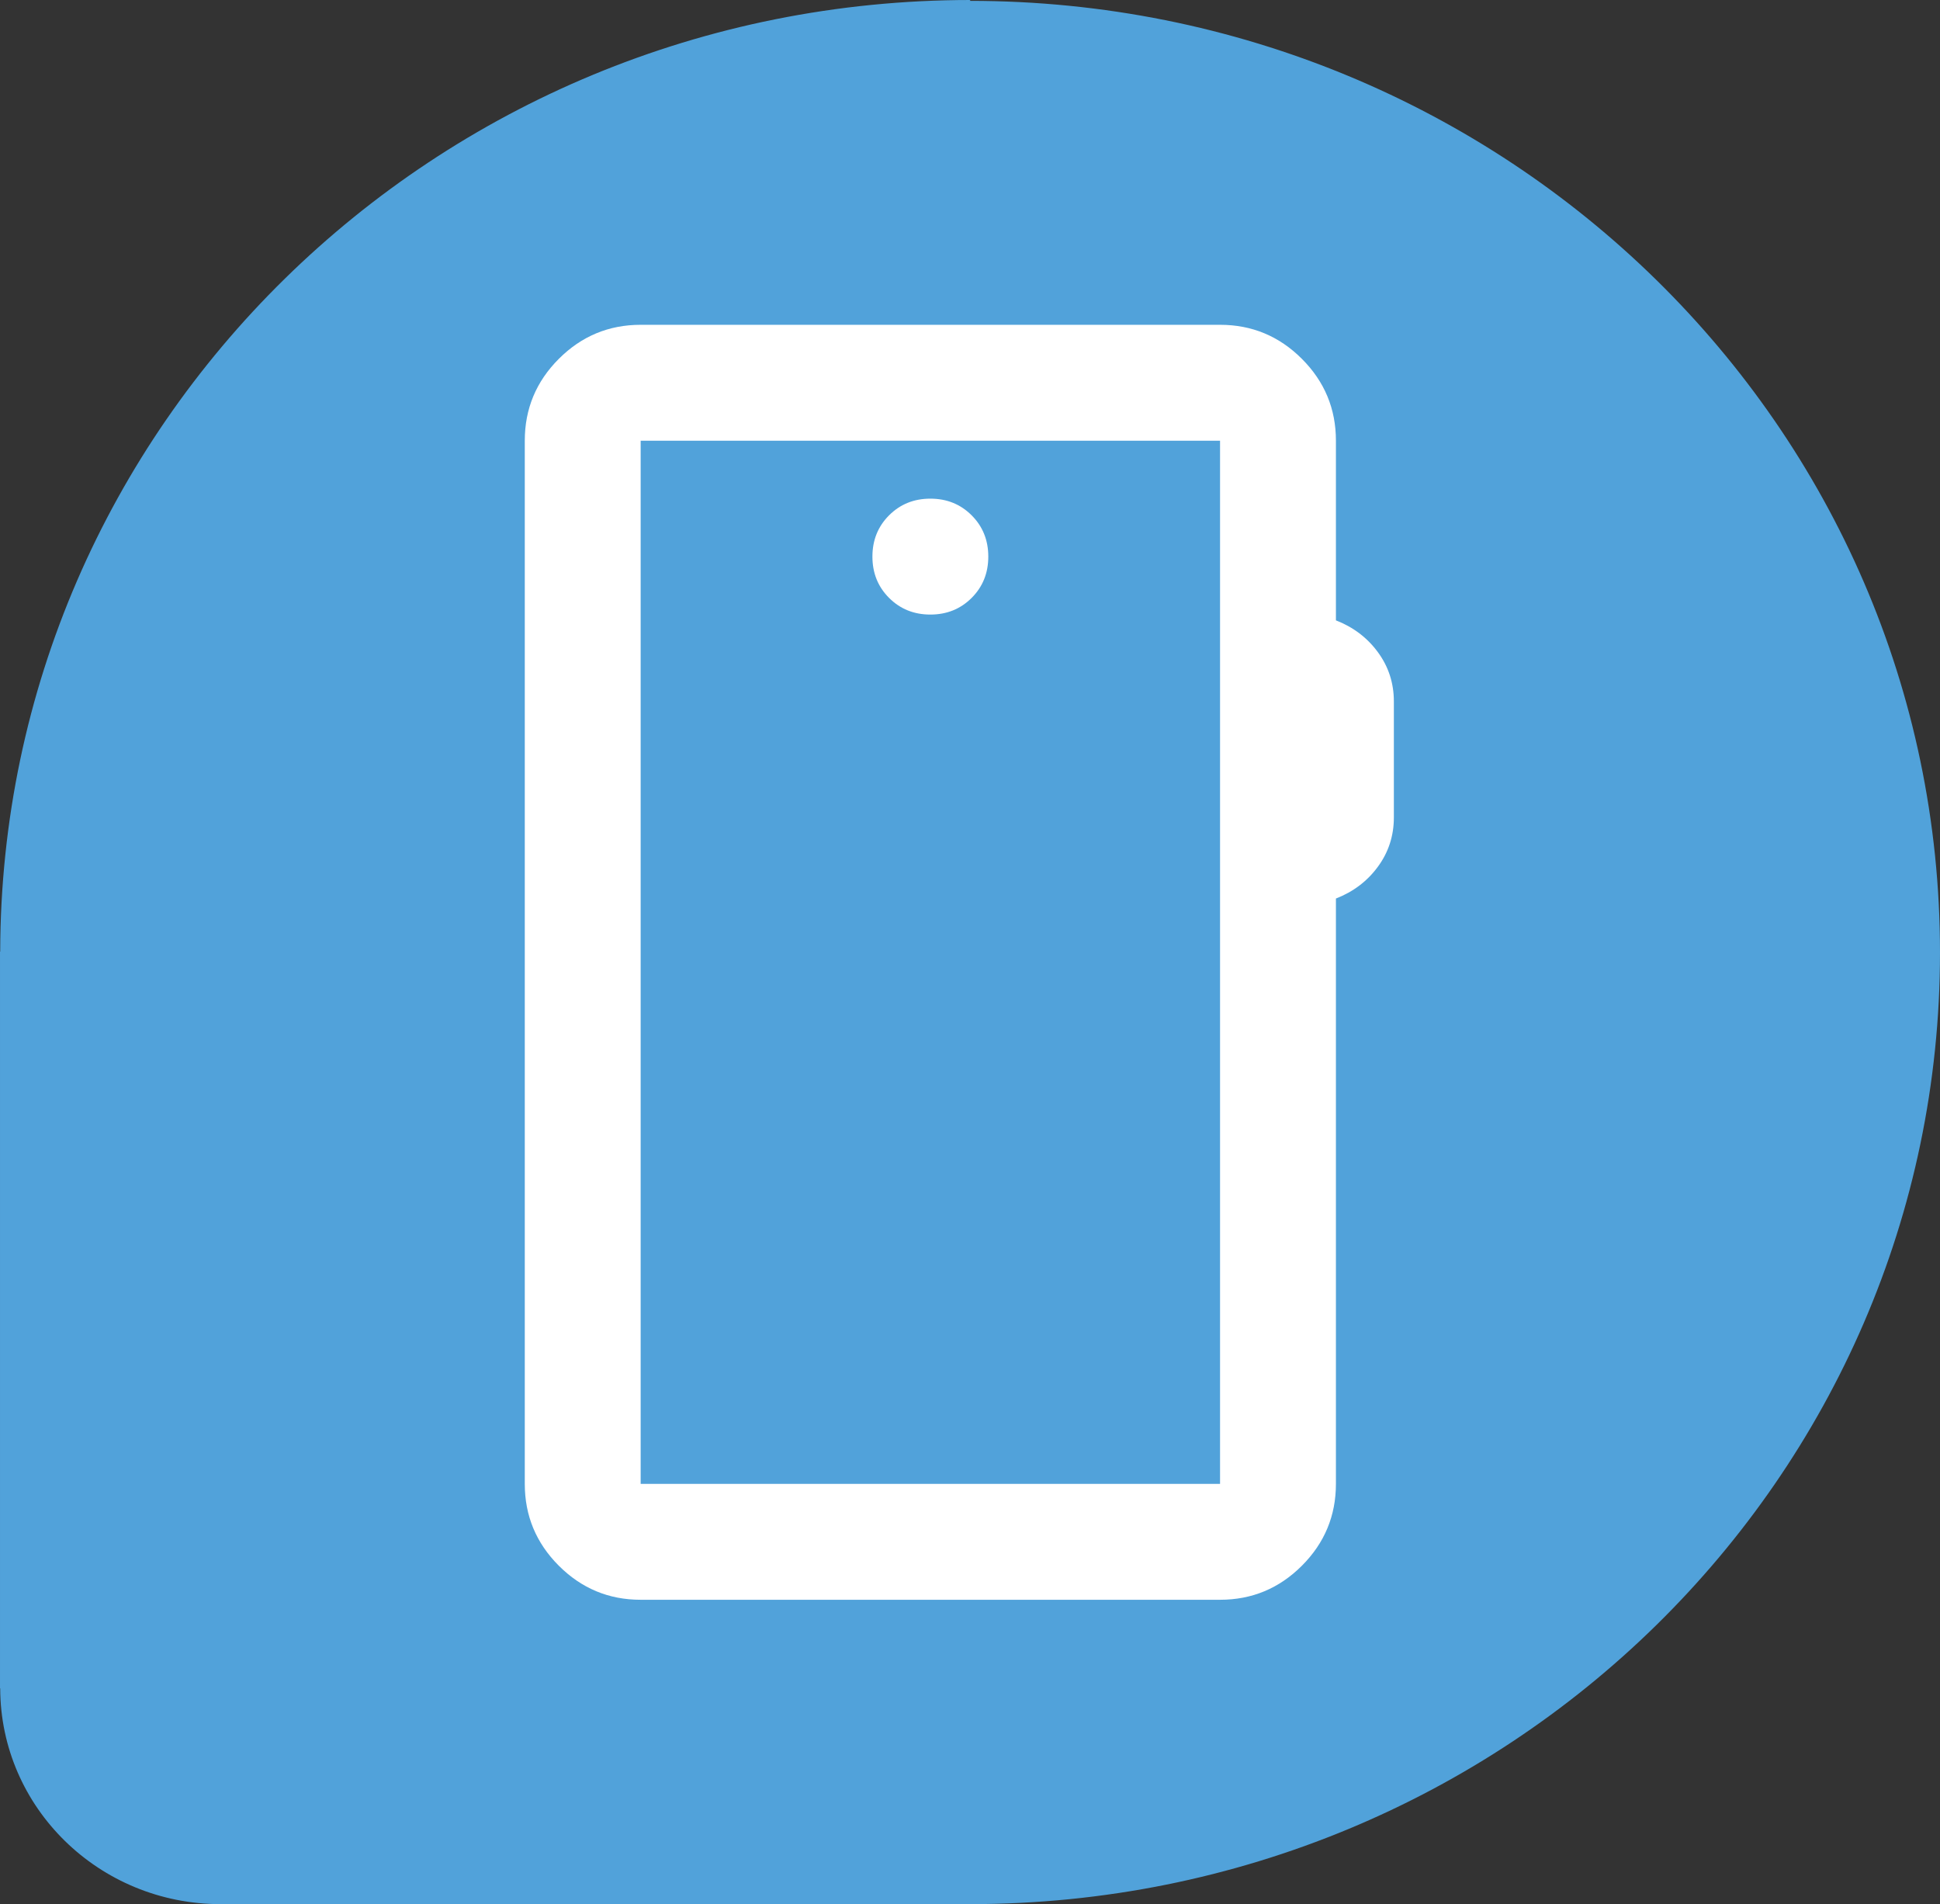 <?xml version="1.0" encoding="UTF-8" standalone="no"?>
<svg
   width="146.761"
   height="144.009"
   viewBox="0 0 38.83 38.102"
   version="1.1"
   id="svg2"
   sodipodi:docname="favicon.svg"
   xml:space="preserve"
   inkscape:version="1.4.2 (ebf0e940d0, 2025-05-08)"
   inkscape:export-filename="favicon.png"
   inkscape:export-xdpi="334.91287"
   inkscape:export-ydpi="334.91287"
   xmlns:inkscape="http://www.inkscape.org/namespaces/inkscape"
   xmlns:sodipodi="http://sodipodi.sourceforge.net/DTD/sodipodi-0.dtd"
   xmlns="http://www.w3.org/2000/svg"
   xmlns:svg="http://www.w3.org/2000/svg"><rect x="0" y="0" width="38.83" height="38.102" fill="#333333" stroke="none"/><defs
     id="defs2"><inkscape:path-effect
       effect="fillet_chamfer"
       id="path-effect4"
       is_visible="true"
       lpeversion="1"
       nodesatellites_param="F,0,0,1,0,0,0,1 @ F,0,0,1,0,0,0,1 @ F,0,0,1,0,0,0,1 @ F,0,0,1,0,0,0,1 @ F,0,0,1,0,0,0,1 @ F,0,0,1,0,0,0,1 @ F,0,0,1,0,0,0,1 @ F,0,0,1,0,0,0,1 @ F,0,0,1,0,0,0,1 @ F,0,0,1,0,0,0,1 @ F,0,0,1,0,0,0,1 @ F,0,0,1,0,0,0,1 @ F,0,0,1,0,0,0,1 @ F,0,0,1,0,0,0,1 @ F,0,0,1,0,0,0,1 @ F,0,0,1,0,0,0,1 @ F,0,0,1,0,0,0,1 @ F,0,0,1,0,0,0,1 | F,0,0,1,0,0,0,1 @ F,0,0,1,0,0,0,1 @ F,0,0,1,0,0,0,1 @ F,0,0,1,0,0,0,1 | F,0,0,1,0,0,0,1 @ F,0,0,1,0,0,0,1 | F,0,0,1,0,0,0,1 @ F,0,0,1,0,0,0,1 @ F,0,0,1,0,0,0,1 @ F,0,0,1,0,0,0,1 @ F,0,0,1,0,0,0,1 @ F,0,0,1,0,0,0,1 @ F,0,0,1,0,0,0,1 @ F,0,0,1,0,0,0,1"
       radius="0"
       unit="px"
       method="auto"
       mode="F"
       chamfer_steps="1"
       flexible="false"
       use_knot_distance="true"
       apply_no_radius="true"
       apply_with_radius="true"
       only_selected="false"
       hide_knots="false" /><inkscape:path-effect
       effect="fillet_chamfer"
       id="path-effect3"
       is_visible="true"
       lpeversion="1"
       nodesatellites_param="F,0,0,1,0,0,0,1 @ F,0,0,1,0,0,0,1 @ F,0,0,1,0,0,0,1 @ F,0,0,1,0,0,0,1 @ F,0,0,1,0,0,0,1 @ F,0,0,1,0,0,0,1 @ F,0,0,1,0,0,0,1 @ F,0,0,1,0,0,0,1 @ F,0,0,1,0,0,0,1 @ F,0,0,1,0,0,0,1 @ F,0,0,1,0,0,0,1 @ F,0,0,1,0,0,0,1 @ F,0,0,1,0,0,0,1 @ F,0,0,1,0,0,0,1 @ F,0,0,1,0,0,0,1 @ F,0,0,1,0,0,0,1 @ F,0,0,1,0,0,0,1 @ F,0,0,1,0,0,0,1 | F,0,0,1,0,73.017,0,1 @ F,0,0,1,0,0,0,1 @ F,0,0,1,0,0,0,1 @ F,0,0,1,0,0,0,1 | F,0,0,1,0,0,0,1 @ F,0,0,1,0,0,0,1 | F,0,0,1,0,0,0,1 @ F,0,0,1,0,0,0,1 @ F,0,0,1,0,0,0,1 @ F,0,0,1,0,0,0,1 @ F,0,0,1,0,0,0,1 @ F,0,0,1,0,0,0,1 @ F,0,0,1,0,0,0,1 @ F,0,0,1,0,0,0,1"
       radius="0"
       unit="px"
       method="auto"
       mode="F"
       chamfer_steps="1"
       flexible="false"
       use_knot_distance="true"
       apply_no_radius="true"
       apply_with_radius="true"
       only_selected="false"
       hide_knots="false" /></defs><sodipodi:namedview
     id="namedview2"
     pagecolor="#ffffff"
     bordercolor="#000000"
     borderopacity="0.25"
     inkscape:showpageshadow="2"
     inkscape:pageopacity="0.0"
     inkscape:pagecheckerboard="0"
     inkscape:deskcolor="#d1d1d1"
     inkscape:zoom="3.4585589"
     inkscape:cx="29.202915"
     inkscape:cy="78.934611"
     inkscape:window-width="1920"
     inkscape:window-height="1011"
     inkscape:window-x="0"
     inkscape:window-y="0"
     inkscape:window-maximized="1"
     inkscape:current-layer="g3" /><path
     fill="#51a2da"
     d="M 19.426,0 C 8.704,0 0.023,8.522 0.004,19.043 H 0 v 14.741 h 0.004 c 0.005,2.386 1.978,4.319 4.412,4.319 H 19.427 C 30.151,38.095 38.83,29.575 38.83,19.06 38.83,8.539 30.14,0.017 19.408,0.017 Z"
     id="path1"
     sodipodi:nodetypes="cccccscccc" /><g
     style="fill:#ffffff"
     id="g3"
     transform="matrix(0.032,0,0,0.032,3.196,34.621)"><path
       d="m 280,-40 c -22,0 -40.833,-7.833 -56.5,-23.5 C 207.833,-79.167 200,-98 200,-120 v -720 c 0,-22 7.833,-40.833 23.5,-56.5 15.667,-15.667 34.5,-23.5 56.5,-23.5 h 400 c 22,0 40.833,7.833 56.5,23.5 15.667,15.667 23.5,34.5 23.5,56.5 v 124 c 12,4.667 21.667,12 29,22 7.333,10 11,21.333 11,34 v 80 c 0,12.667 -3.667,24 -11,34 -7.333,10 -17,17.333 -29,22 v 404 c 0,22 -7.833,40.833 -23.5,56.5 C 720.833,-47.833 702,-40 680,-40 Z m 0,-80 H 680 V -840 H 280 Z m 0,0 v -720 z m 200,-600 c 11.333,0 20.833,-3.833 28.5,-11.5 7.667,-7.667 11.5,-17.167 11.5,-28.5 0,-11.333 -3.833,-20.833 -11.5,-28.5 -7.667,-7.667 -17.167,-11.5 -28.5,-11.5 -11.333,0 -20.833,3.833 -28.5,11.5 -7.667,7.667 -11.5,17.167 -11.5,28.5 0,11.333 3.833,20.833 11.5,28.5 7.667,7.667 17.167,11.5 28.5,11.5 z"
       id="path1-3"
       style="fill:#ffffff"
       sodipodi:nodetypes="ssssssssscsssscssssccccccccsssssssss"
       inkscape:path-effect="#path-effect4"
       inkscape:original-d="m 280,-40 c -22,0 -40.83333,-7.833333 -56.5,-23.5 C 207.83333,-79.166667 200,-98 200,-120 v -720 c 0,-22 7.83333,-40.83333 23.5,-56.5 15.66667,-15.66667 34.5,-23.5 56.5,-23.5 h 400 c 22,0 40.83333,7.83333 56.5,23.5 15.66667,15.66667 23.5,34.5 23.5,56.5 v 124 c 12,4.66667 21.66667,12 29,22 7.33333,10 11,21.33333 11,34 v 80 c 0,12.66667 -3.66667,24 -11,34 -7.33333,10 -17,17.33333 -29,22 v 404 c 0,22 -7.83333,40.833333 -23.5,56.5 C 720.83333,-47.833333 702,-40 680,-40 Z m 0,-80 H 680 V -840 H 280 Z m 0,0 v -720 z m 200,-600 c 11.33333,0 20.83333,-3.83333 28.5,-11.5 7.66667,-7.66667 11.5,-17.16667 11.5,-28.5 0,-11.33333 -3.83333,-20.83333 -11.5,-28.5 -7.66667,-7.66667 -17.16667,-11.5 -28.5,-11.5 -11.33333,0 -20.83333,3.83333 -28.5,11.5 -7.66667,7.66667 -11.5,17.16667 -11.5,28.5 0,11.33333 3.83333,20.83333 11.5,28.5 7.66667,7.66667 17.16667,11.5 28.5,11.5 z"
       transform="matrix(0.906,0,0,0.906,47.167,-45.281)" /></g></svg>
